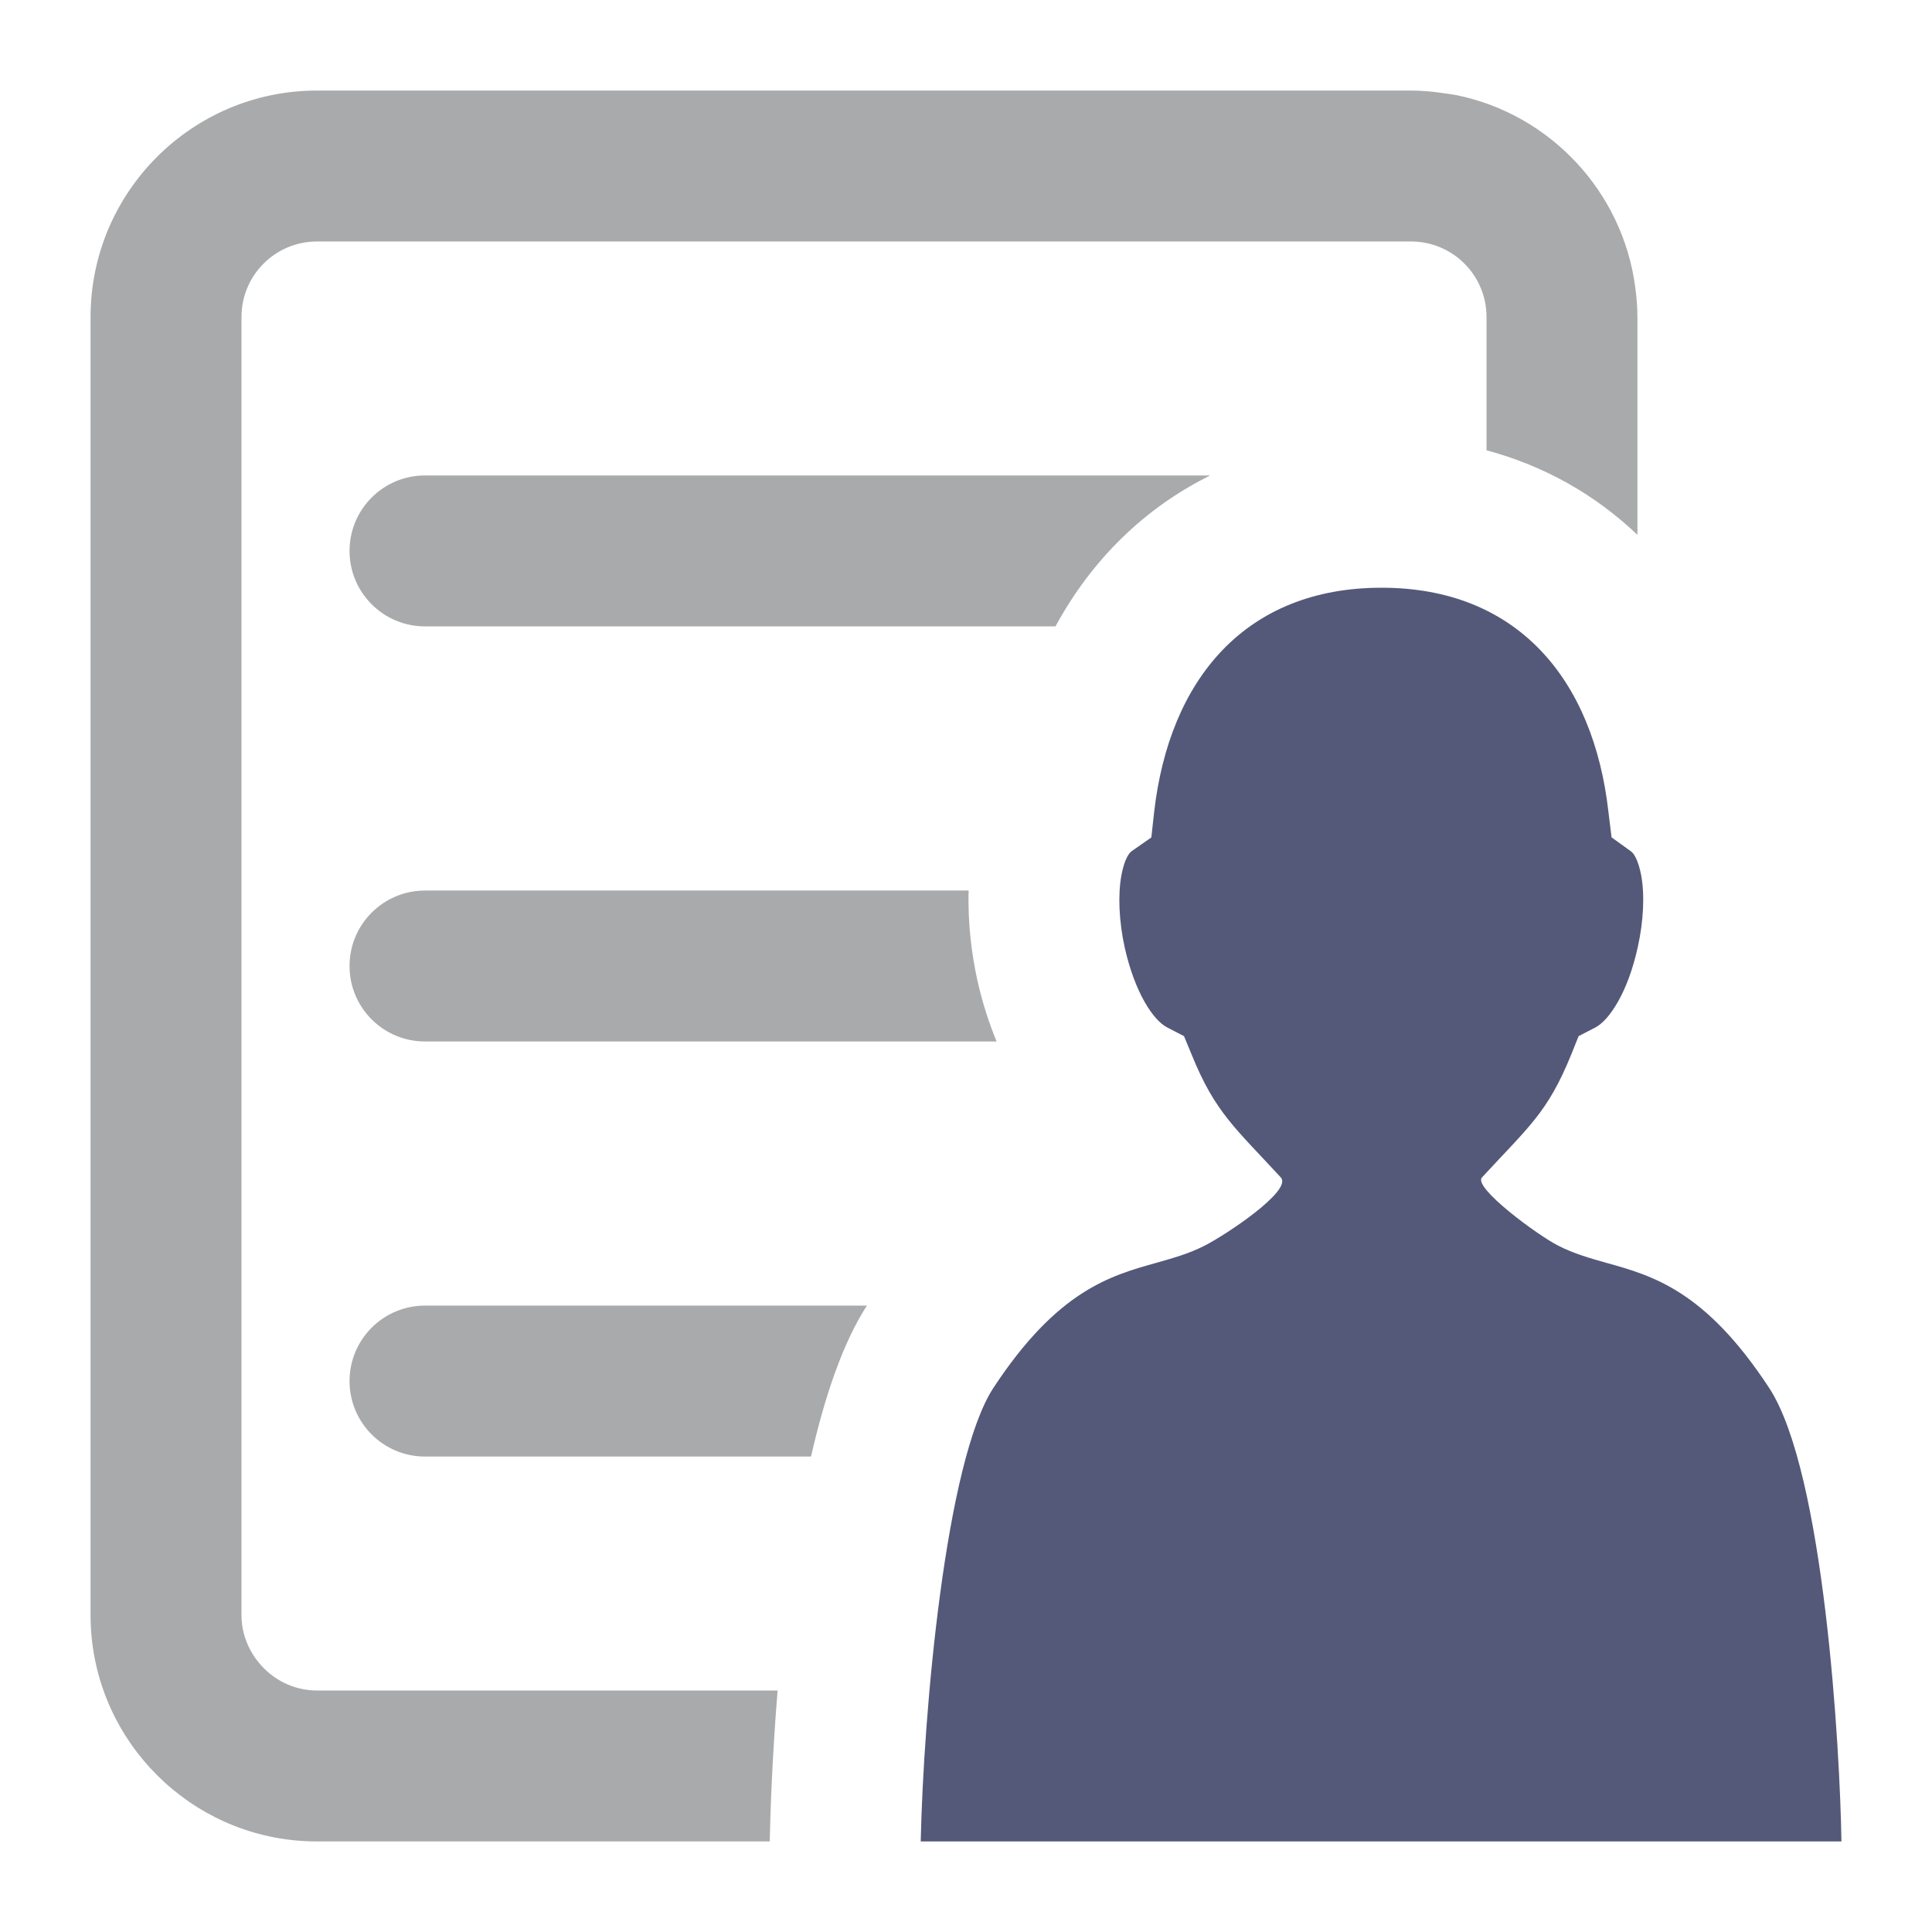 <?xml version="1.0" encoding="UTF-8" standalone="no"?>
<svg
   xmlns:dc="http://purl.org/dc/elements/1.1/"
   xmlns:cc="http://creativecommons.org/ns#"
   xmlns:rdf="http://www.w3.org/1999/02/22-rdf-syntax-ns#"
   xmlns:svg="http://www.w3.org/2000/svg"
   xmlns="http://www.w3.org/2000/svg"
   xmlns:sodipodi="http://sodipodi.sourceforge.net/DTD/sodipodi-0.dtd"
   xmlns:inkscape="http://www.inkscape.org/namespaces/inkscape"
   width="100%"
   height="100%"
   viewBox="0 0 128 128"
   version="1.1"
   xml:space="preserve"
   style="fill-rule:evenodd;clip-rule:evenodd;stroke-linejoin:round;stroke-miterlimit:1.414;"
   id="svg13072"
   inkscape:version="0.92.2 (5c3e80d, 2017-08-06)"
   sodipodi:docname="listview.svg"><defs
     id="defs13091" /><sodipodi:namedview
     pagecolor="#ffffff"
     bordercolor="#666666"
     borderopacity="1"
     objecttolerance="10"
     gridtolerance="10"
     guidetolerance="10"
     inkscape:pageopacity="0"
     inkscape:pageshadow="2"
     inkscape:window-width="1920"
     inkscape:window-height="1017"
     id="namedview13089"
     showgrid="false"
     inkscape:zoom="1.84375"
     inkscape:cx="-54.508475"
     inkscape:cy="64"
     inkscape:window-x="-8"
     inkscape:window-y="-8"
     inkscape:window-maximized="1"
     inkscape:current-layer="listview" /><g
     transform="matrix(1,0,0,1,-2688,-320)"
     id="g13074"><g
       id="listview"
       transform="matrix(1,0,0,1,2688,320)"><rect
         x="0"
         y="0"
         width="128"
         height="128"
         style="fill:none;"
         id="rect13077" /><path
         d="M80.177,31.5L28.158,31.5C25.396,31.5 23.158,33.739 23.158,36.5C23.158,39.261 25.396,41.5 28.158,41.5L69.928,41.5C72.336,37.06 75.852,33.644 80.177,31.5Z"
         style="fill:#a9aaac;fill-rule:nonzero;fill-opacity:1"
         id="path13079" /><path
         d="M28.158,86.5C25.396,86.5 23.158,88.738 23.158,91.5C23.158,94.262 25.396,96.5 28.158,96.5L53.732,96.5C54.636,92.541 55.837,88.963 57.435,86.5L28.158,86.5Z"
         style="fill:#a9aaac;fill-rule:nonzero;fill-opacity:1"
         id="path13081" /><path
         d="M64.742,64.894L64.736,64.866C64.407,63.35 64.106,61.27 64.175,59.001L28.158,59.001C25.396,59.001 23.158,61.24 23.158,64.001C23.158,66.763 25.396,69.001 28.158,69.001L66.028,69.001C65.509,67.743 65.074,66.387 64.747,64.923L64.742,64.894Z"
         style="fill:#a9aaac;fill-rule:nonzero;fill-opacity:1"
         id="path13083" /><path
         d="M51.518,112L20.999,112C19.417,112 18.024,111.252 17.108,110.106C16.424,109.251 15.999,108.181 15.999,107.001L15.999,20.999C15.999,18.237 18.237,15.999 20.999,15.999L93.486,15.999C95.902,15.999 97.918,17.712 98.384,19.991C98.45,20.317 98.486,20.654 98.486,20.999L98.486,29.833C102.336,30.867 105.708,32.79 108.484,35.435L108.484,20.999C108.484,20.324 108.423,19.664 108.338,19.012C107.494,12.678 102.697,7.575 96.506,6.305C96.281,6.259 96.051,6.237 95.824,6.201C95.061,6.081 94.283,6 93.486,6L52.333,6L20.999,6C12.728,6 6,12.728 6,20.999L6,107.001C6,107.518 6.026,108.028 6.077,108.532C6.847,116.086 13.245,122 20.999,122L50.998,122L51.002,121.786C51.035,120.256 51.148,116.546 51.518,112Z"
         style="fill:#a9aaac;fill-rule:nonzero;fill-opacity:1"
         id="path13085" /><path
         d="M106.423,83.666C105.312,83.353 104.275,83.058 103.249,82.535C101.895,81.855 97.563,78.662 98.185,78.008C101.315,74.612 102.53,73.719 104.1,69.862L104.587,68.646L105.699,68.072C106.613,67.592 107.851,65.759 108.508,62.742C108.889,61.023 108.975,59.286 108.73,57.976C108.551,57.043 108.27,56.546 108.048,56.398L106.77,55.477L106.565,53.807C105.573,44.995 100.526,38.938 91.53,38.938C82.524,38.938 77.471,44.991 76.464,53.805L76.28,55.481L74.969,56.398C74.76,56.546 74.474,57.036 74.299,57.976C74.056,59.287 74.135,61.025 74.508,62.744C75.183,65.768 76.404,67.597 77.332,68.073L78.443,68.646L78.95,69.871C80.51,73.719 81.849,74.739 84.857,78.008C85.661,78.877 81.159,81.851 79.794,82.535C78.764,83.06 77.708,83.354 76.608,83.666C73.538,84.522 70.049,85.513 65.818,91.947C62.645,96.799 61.183,113.448 61,122L122,122C121.91,115.953 120.867,97.513 117.207,91.947C112.989,85.514 109.514,84.523 106.423,83.666Z"
         style="fill:#545979;fill-rule:nonzero;fill-opacity:1"
         id="path13087" /></g></g></svg>